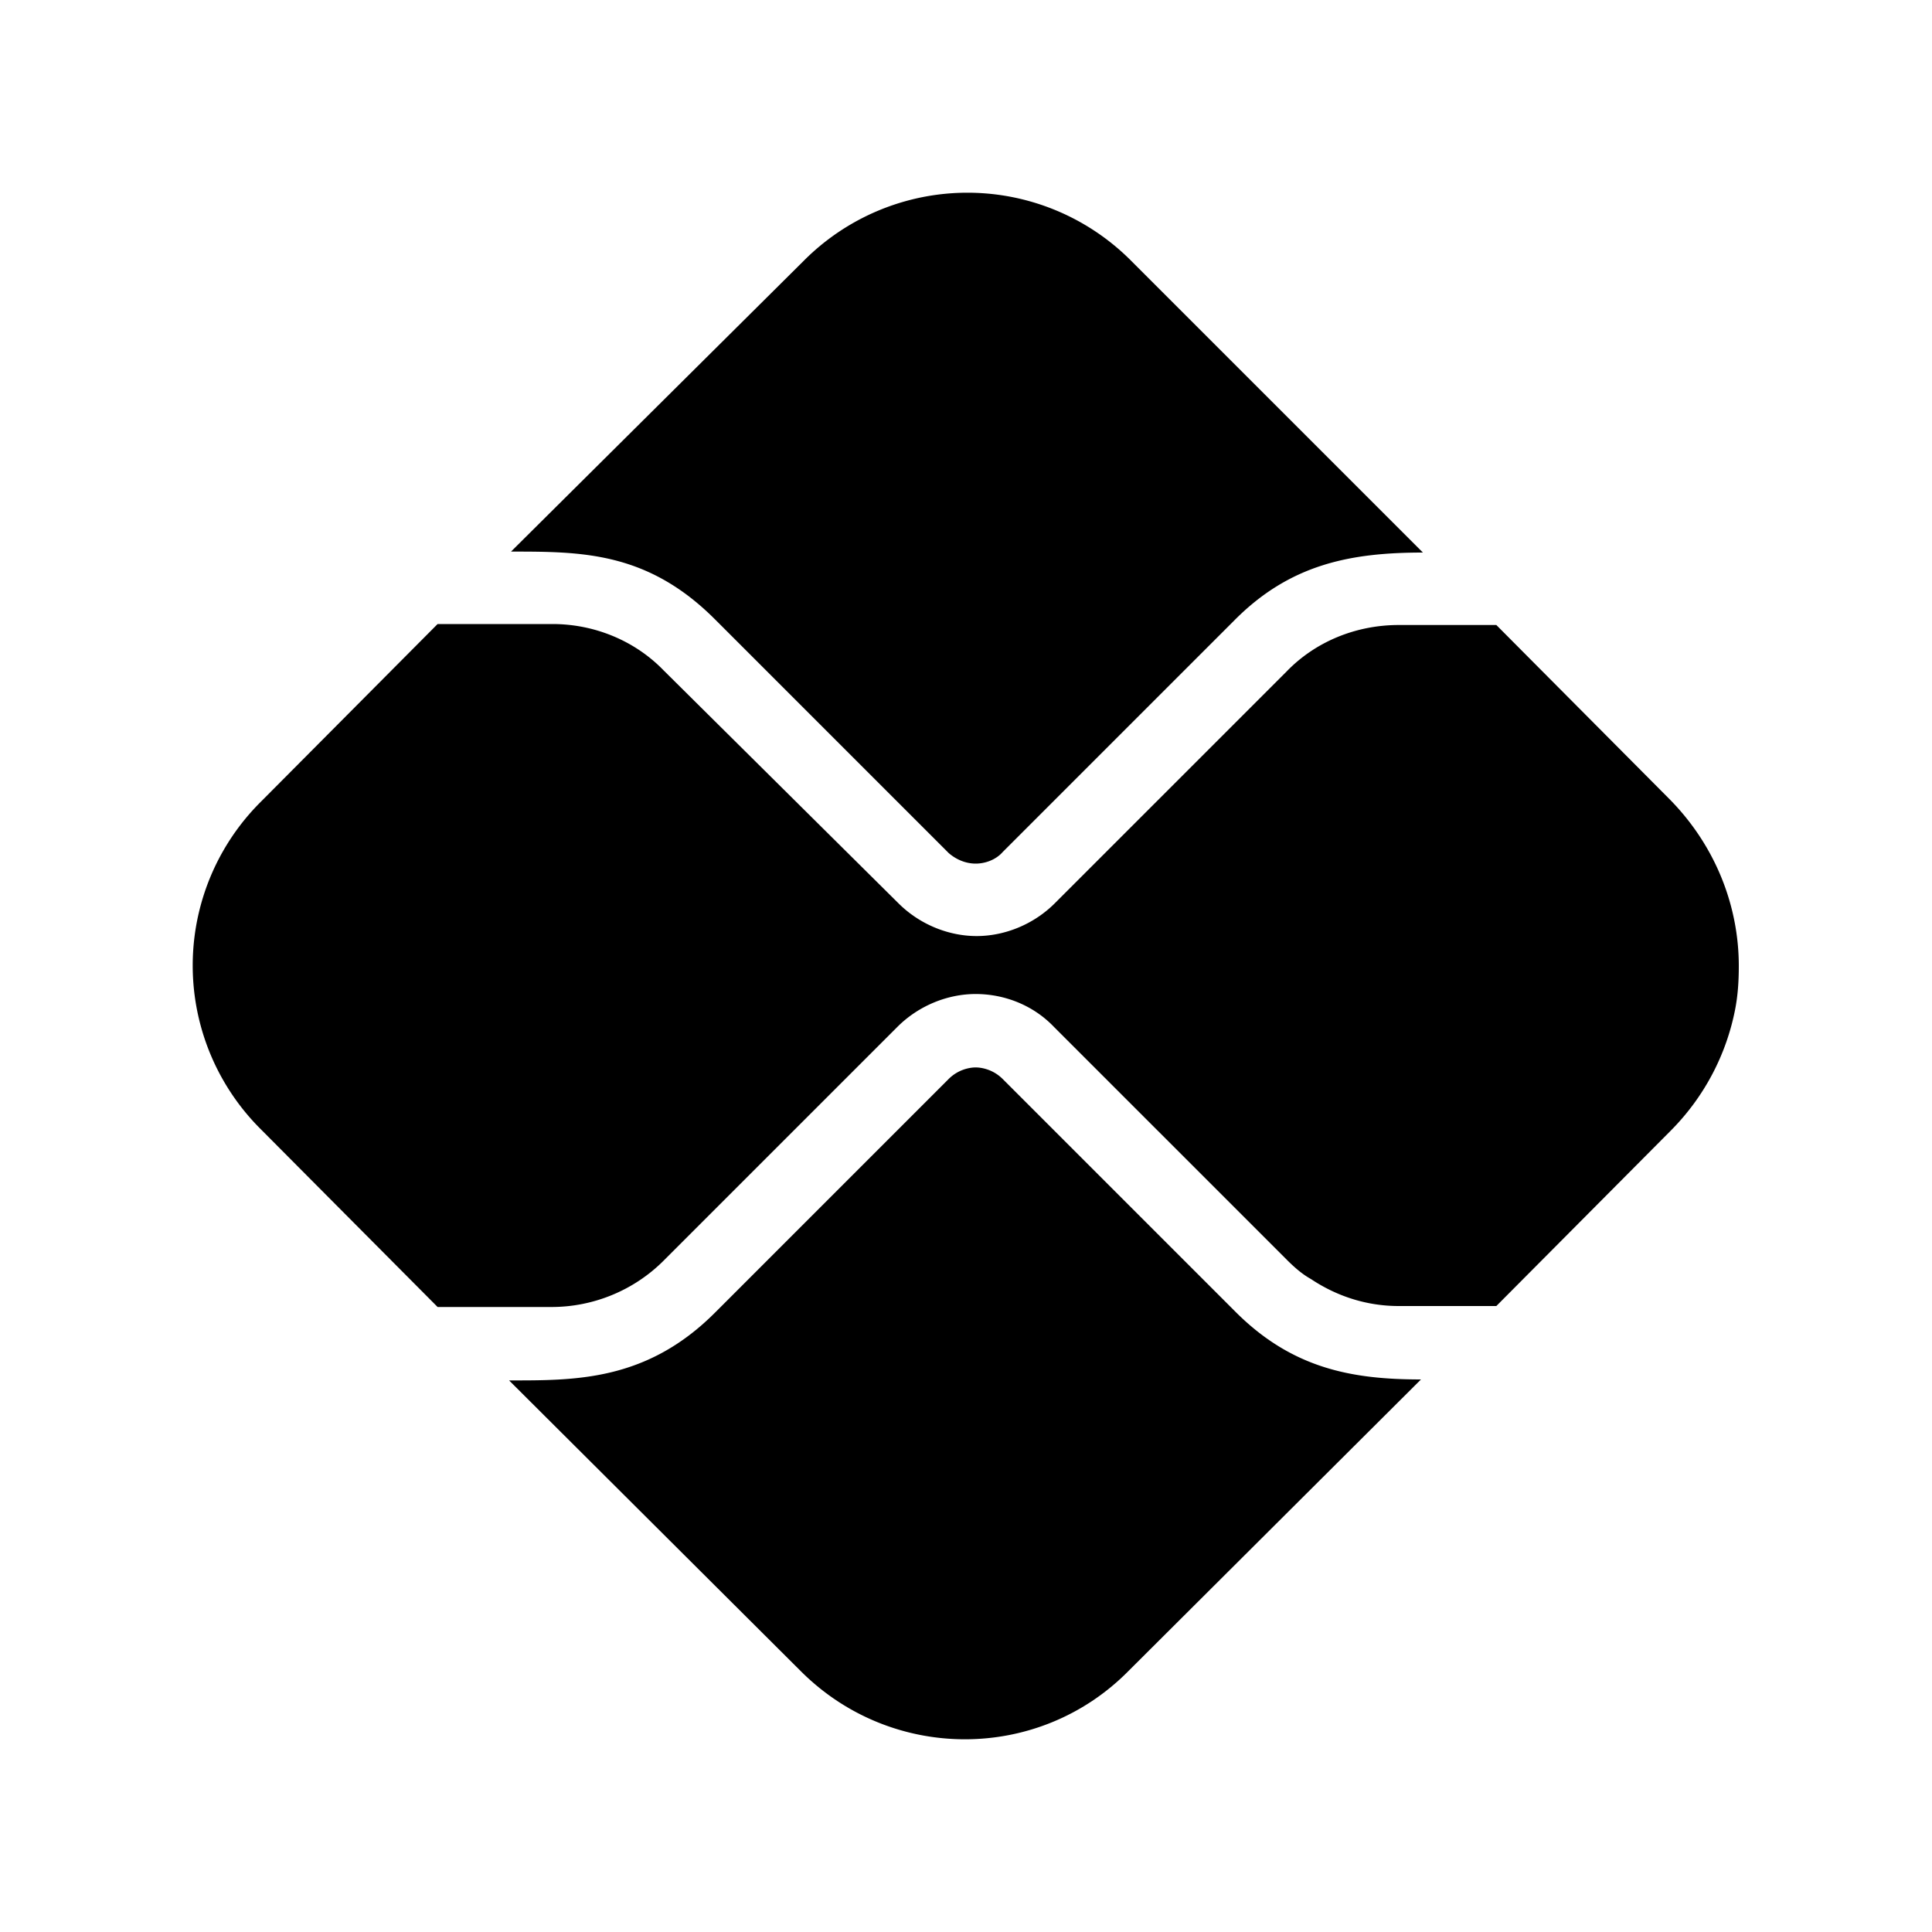 <svg xmlns="http://www.w3.org/2000/svg" width="20" height="20" viewBox="0 0 20 20"><path d="m12.79 13.58-2.41-2.41c-.1-.1-.22-.12-.28-.12-.06 0-.18.02-.28.12L7.4 13.59c-.71.71-1.45.7-2.13.7l3.02 3.01c.94.94 2.46.94 3.39 0l3.03-3.02c-.71 0-1.33-.11-1.92-.7zM7.4 6.41l2.42 2.42c.08.07.18.11.28.11s.21-.04.28-.12l2.39-2.39c.58-.59 1.21-.71 1.96-.71L11.71 2.7a2.39 2.39 0 0 0-3.39 0L5.29 5.71c.73 0 1.41 0 2.11.7z"/><path d="m17.29 8.28-1.8-1.81h-1.01c-.44 0-.86.17-1.16.48l-2.4 2.4c-.22.22-.52.34-.81.34-.29 0-.59-.12-.81-.34L6.87 6.94c-.3-.31-.72-.48-1.15-.48H4.53L2.7 8.3a2.39 2.39 0 0 0 0 3.39l1.83 1.84h1.18c.43 0 .85-.17 1.16-.48l2.42-2.42c.22-.22.52-.34.81-.34s.59.11.81.34l2.41 2.41c.08.08.16.15.25.2.27.18.58.28.91.28h1.01l1.8-1.81c.36-.36.58-.8.67-1.25.03-.15.04-.3.04-.46 0-.62-.24-1.24-.71-1.72z"/></svg>